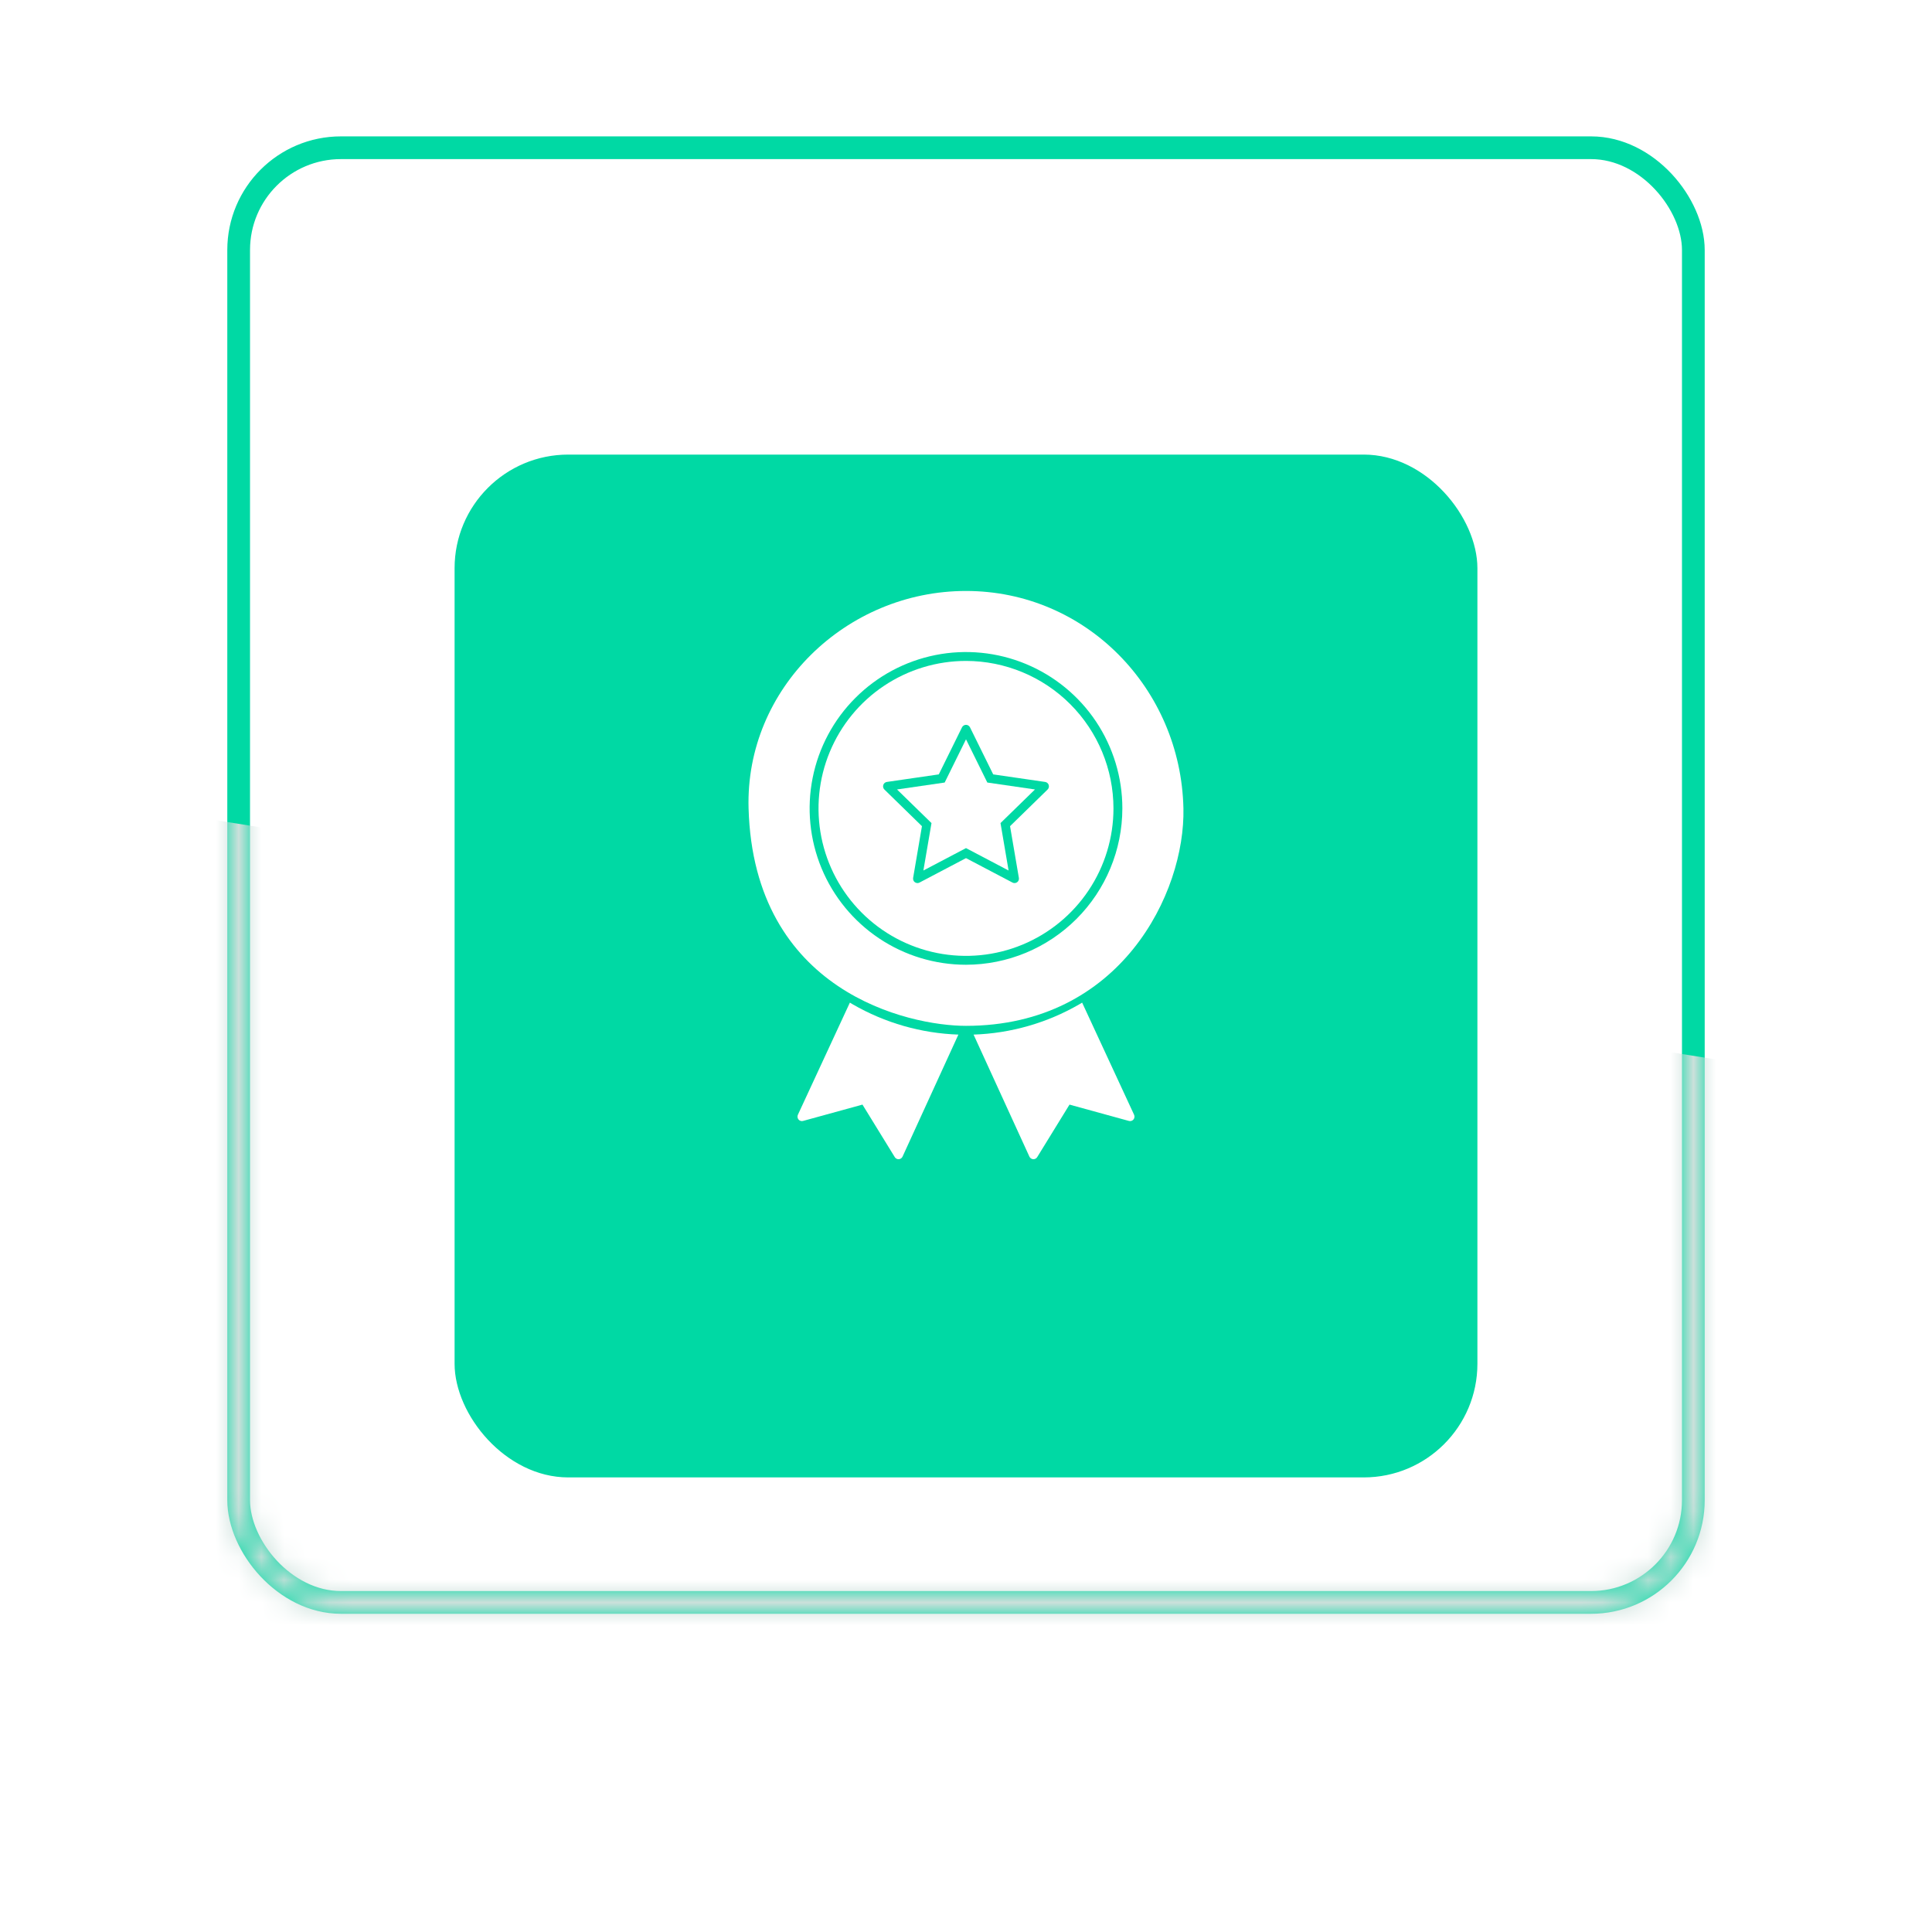 <svg width="85" height="85" viewBox="0 0 85 85" fill="none" xmlns="http://www.w3.org/2000/svg">
<rect x="10.5" y="6.5" width="64" height="64" rx="4.5" stroke="#00D9A4"/>
<mask id="mask0_516_7" style="mask-type:alpha" maskUnits="userSpaceOnUse" x="10" y="6" width="65" height="65">
<rect x="10.5" y="6.5" width="64" height="64" rx="4.5" stroke="#00D9A4"/>
</mask>
<g mask="url(#mask0_516_7)">
<path d="M-1.778 34.287C-2.727 40.234 -2.494 46.31 -1.095 52.168C0.305 58.025 2.844 63.55 6.379 68.426C9.914 73.302 14.374 77.434 19.506 80.586C24.637 83.738 30.34 85.849 36.287 86.797C42.234 87.746 48.31 87.513 54.167 86.114C60.025 84.714 65.549 82.174 70.425 78.64C75.301 75.105 79.433 70.645 82.585 65.513C85.738 60.382 87.848 54.679 88.797 48.732L43.509 41.51L-1.778 34.287Z" fill="#CCE0DB"/>
</g>
<g filter="url(#filter0_d_516_7)">
<rect x="20" y="16" width="45" height="45" rx="5" fill="#00D9A4"/>
</g>
<g clip-path="url(#clip0_516_7)">
<path d="M49.866 49.256C49.842 49.284 49.81 49.305 49.775 49.316C49.739 49.326 49.701 49.327 49.665 49.316L47.054 48.598L45.634 50.906C45.617 50.935 45.593 50.959 45.563 50.975C45.534 50.992 45.501 51 45.468 51H45.456C45.421 50.998 45.387 50.986 45.358 50.966C45.328 50.946 45.305 50.919 45.29 50.887L42.833 45.518C44.47 45.463 46.068 45.005 47.486 44.185C47.526 44.162 47.568 44.137 47.609 44.111L49.896 49.047C49.911 49.081 49.916 49.119 49.911 49.156C49.906 49.193 49.89 49.227 49.866 49.256Z" fill="white"/>
<path d="M42.165 45.518L39.708 50.887C39.693 50.919 39.67 50.946 39.641 50.966C39.612 50.986 39.578 50.998 39.542 51H39.531C39.498 51 39.465 50.992 39.436 50.975C39.407 50.959 39.382 50.935 39.365 50.906L37.945 48.598L35.334 49.316C35.298 49.327 35.26 49.326 35.225 49.316C35.189 49.305 35.157 49.284 35.133 49.256C35.109 49.227 35.093 49.193 35.088 49.156C35.083 49.119 35.088 49.081 35.103 49.047L37.391 44.111C37.432 44.137 37.473 44.162 37.514 44.185C38.932 45.004 40.529 45.462 42.165 45.518Z" fill="white"/>
<path d="M42.5 26C37.225 26 32.784 30.293 32.934 35.566C33.164 43.641 39.988 45.133 42.5 45.133C49.293 45.133 52.148 39.29 52.066 35.566C51.95 30.292 47.775 26 42.5 26ZM42.5 42.445C41.139 42.445 39.809 42.042 38.678 41.286C37.547 40.53 36.665 39.456 36.144 38.199C35.624 36.942 35.487 35.559 35.753 34.224C36.018 32.89 36.673 31.664 37.636 30.702C38.598 29.74 39.823 29.085 41.158 28.819C42.492 28.554 43.875 28.69 45.132 29.211C46.389 29.732 47.464 30.613 48.22 31.744C48.975 32.876 49.379 34.206 49.379 35.566C49.377 37.39 48.651 39.139 47.362 40.428C46.072 41.718 44.324 42.443 42.5 42.445Z" fill="white"/>
<path d="M42.5 29.078C41.217 29.078 39.962 29.459 38.895 30.172C37.828 30.884 36.997 31.898 36.506 33.083C36.014 34.269 35.886 35.574 36.136 36.832C36.387 38.091 37.005 39.247 37.912 40.154C38.819 41.062 39.976 41.68 41.234 41.93C42.493 42.18 43.797 42.052 44.983 41.561C46.169 41.07 47.182 40.238 47.895 39.171C48.608 38.104 48.988 36.85 48.988 35.566C48.986 33.846 48.302 32.197 47.086 30.98C45.87 29.764 44.22 29.08 42.5 29.078ZM46.09 34.736L44.438 36.348L44.826 38.623C44.833 38.659 44.829 38.696 44.815 38.73C44.802 38.764 44.779 38.793 44.749 38.815C44.72 38.836 44.684 38.849 44.648 38.851C44.611 38.854 44.575 38.846 44.543 38.828L42.5 37.754L40.457 38.828C40.429 38.843 40.397 38.851 40.365 38.852C40.324 38.851 40.284 38.838 40.25 38.815C40.221 38.793 40.198 38.763 40.185 38.73C40.172 38.696 40.168 38.659 40.174 38.623L40.562 36.348L38.91 34.736C38.884 34.711 38.866 34.678 38.857 34.643C38.849 34.607 38.85 34.57 38.861 34.535C38.872 34.501 38.893 34.47 38.92 34.446C38.948 34.423 38.982 34.407 39.018 34.402L41.303 34.07L42.324 32C42.34 31.967 42.365 31.939 42.396 31.92C42.427 31.9 42.463 31.89 42.5 31.89C42.537 31.89 42.573 31.9 42.604 31.92C42.635 31.939 42.66 31.967 42.676 32L43.697 34.07L45.982 34.402C46.018 34.407 46.052 34.423 46.08 34.446C46.107 34.47 46.128 34.501 46.139 34.535C46.15 34.57 46.151 34.607 46.143 34.643C46.134 34.678 46.116 34.711 46.09 34.736Z" fill="white"/>
<path d="M40.982 36.212L39.465 34.733L41.562 34.428L42.5 32.527L43.438 34.428L45.535 34.733L44.018 36.212L44.374 38.299L42.5 37.313L40.625 38.299L40.982 36.212Z" fill="white"/>
</g>
<defs>
<filter id="filter0_d_516_7" x="0" y="0" width="85" height="85" filterUnits="userSpaceOnUse" color-interpolation-filters="sRGB">
<feFlood flood-opacity="0" result="BackgroundImageFix"/>
<feColorMatrix in="SourceAlpha" type="matrix" values="0 0 0 0 0 0 0 0 0 0 0 0 0 0 0 0 0 0 127 0" result="hardAlpha"/>
<feOffset dy="4"/>
<feGaussianBlur stdDeviation="10"/>
<feComposite in2="hardAlpha" operator="out"/>
<feColorMatrix type="matrix" values="0 0 0 0 0.099 0 0 0 0 0.35 0 0 0 0 0.291 0 0 0 0.08 0"/>
<feBlend mode="normal" in2="BackgroundImageFix" result="effect1_dropShadow_516_7"/>
<feBlend mode="normal" in="SourceGraphic" in2="effect1_dropShadow_516_7" result="shape"/>
</filter>
<clipPath id="clip0_516_7">
<rect width="25" height="25" fill="white" transform="translate(30 26)"/>
</clipPath>
</defs>
</svg>
